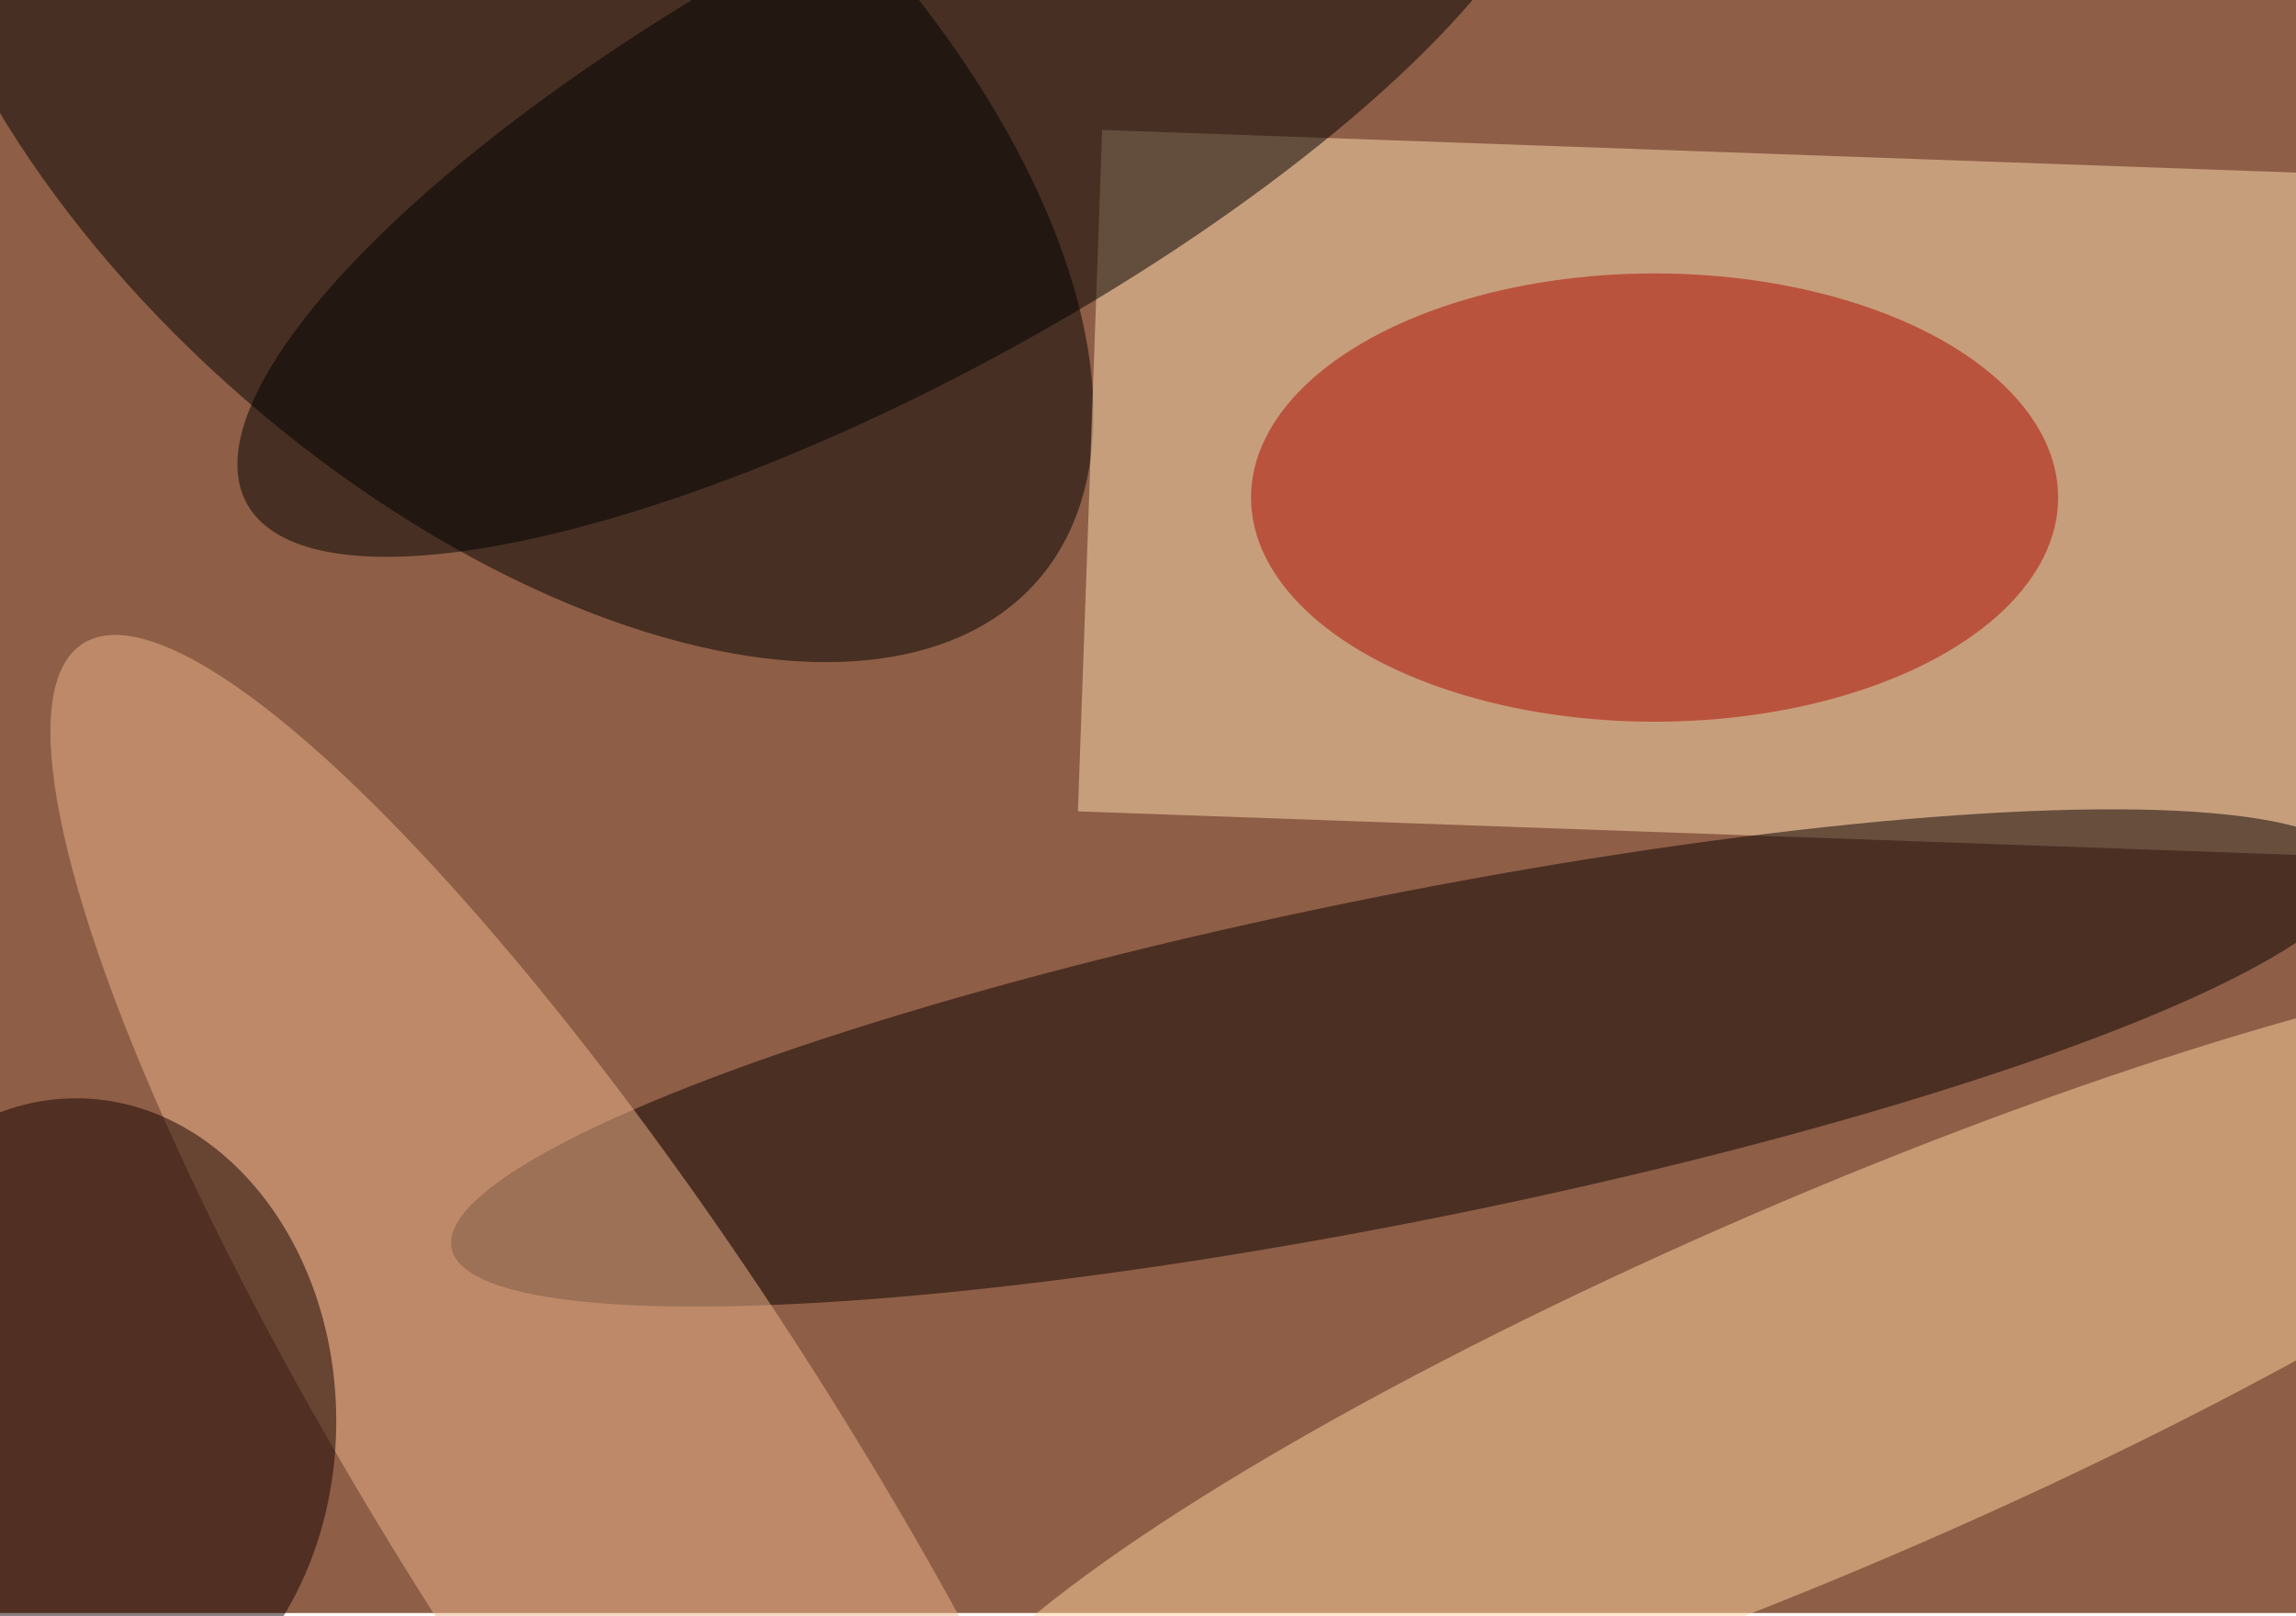 <svg xmlns="http://www.w3.org/2000/svg" viewBox="0 0 777 547"><filter id="b"><feGaussianBlur stdDeviation="12" /></filter><path fill="#8e5e46" d="M0 0h777v546H0z"/><g filter="url(#b)" transform="translate(1.5 1.5) scale(3.035)" fill-opacity=".5"><ellipse rx="1" ry="1" transform="matrix(-28.057 32.284 -60.436 -52.524 54.8 11.7)"/><path fill="#ffdeb2" d="M119.7 90l2.7-76 167.9 6-2.7 76z"/><ellipse fill="#090000" rx="1" ry="1" transform="matrix(-3.568 -17.837 106.14 -21.231 156 117.5)"/><ellipse fill="#af0b00" cx="184" cy="55" rx="45" ry="25"/><ellipse fill="#ffd4a0" rx="1" ry="1" transform="rotate(66.7 -15 231.4) scale(20.541 109.27)"/><ellipse fill="#efb58b" rx="1" ry="1" transform="rotate(-122.5 80 64) scale(112.138 25.144)"/><ellipse rx="1" ry="1" transform="matrix(-12.346 -22.572 72.678 -39.75 99.7 15.9)"/><ellipse fill="#150000" cx="8" cy="158" rx="29" ry="36"/></g></svg>